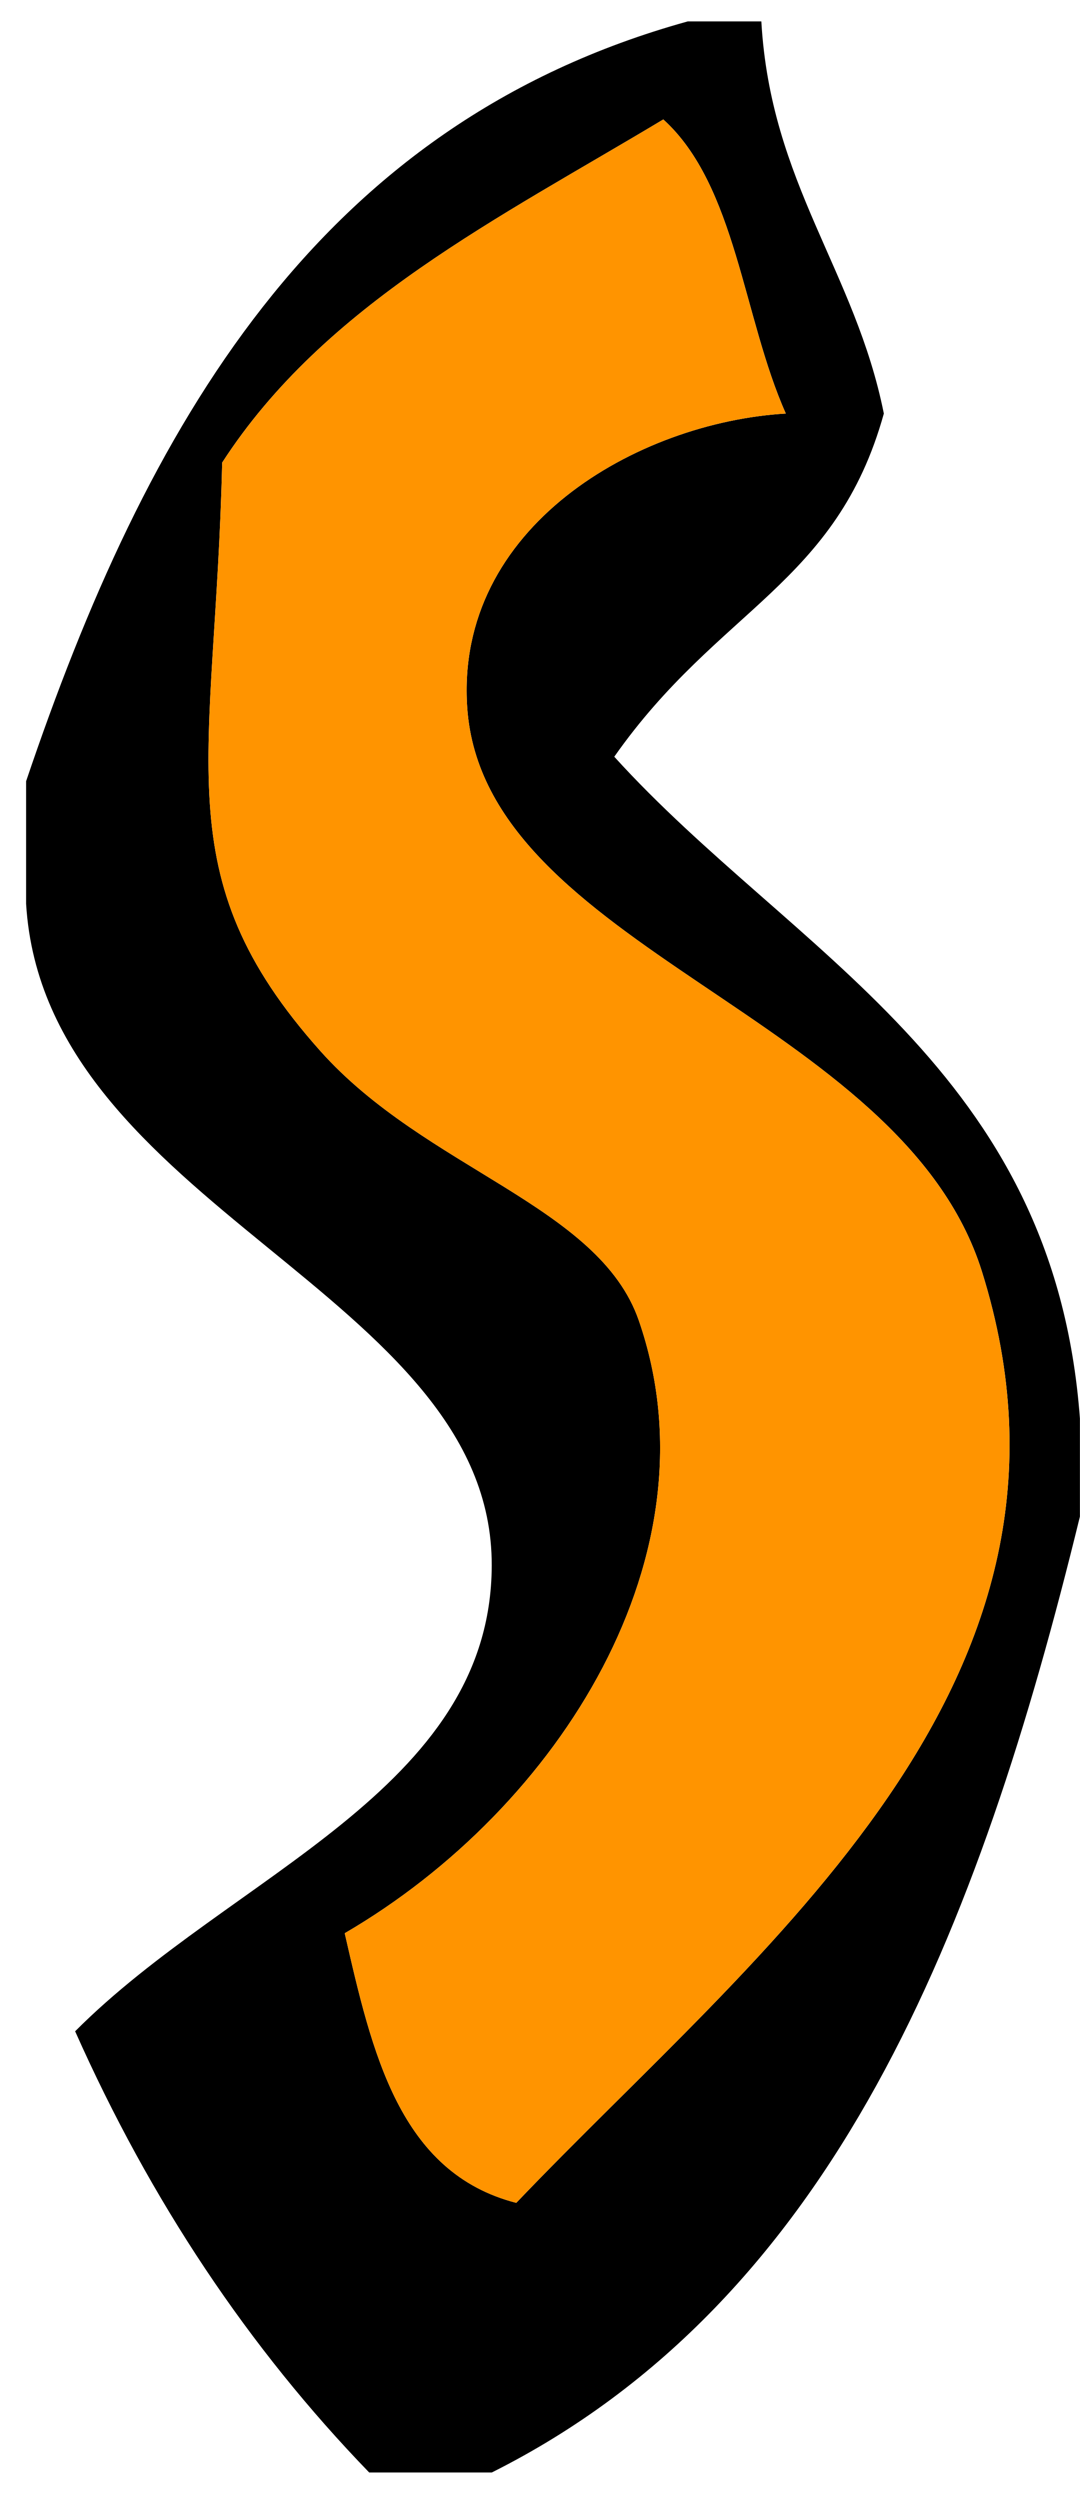 <svg width="35" height="81" xmlns="http://www.w3.org/2000/svg"><path d="M22.29.693h2.383c.3 5.259 3.042 8.076 3.97 12.707-1.541 5.545-5.341 6.284-8.736 11.119 5.79 6.387 14.255 10.1 15.09 21.443v3.177c-3.274 13.404-7.952 25.404-19.06 30.974h-3.972c-3.906-4.036-7.085-8.8-9.53-14.296 5.063-5.088 13.48-7.79 13.501-15.09.027-8.838-14.494-11.604-15.09-21.443v-3.971c3.88-11.476 9.42-21.29 21.444-24.62zM7.2 14.988c-.228 9.73-1.9 13.365 3.177 19.061 3.424 3.842 9.032 5.004 10.325 8.736 2.616 7.555-2.555 15.789-9.53 19.855.887 3.877 1.771 7.759 5.559 8.736 7.865-8.243 19.277-16.825 15.09-30.18-2.604-8.3-16.144-10.454-16.679-18.266-.402-5.86 5.509-9.244 10.325-9.53-1.39-3.111-1.61-7.39-3.971-9.53C16.204 7.05 10.526 9.843 7.2 14.988z"/><path fill="#FF9400" d="M21.496 3.87c2.36 2.14 2.58 6.419 3.97 9.53-4.815.286-10.726 3.67-10.324 9.53.535 7.812 14.075 9.965 16.678 18.267 4.188 13.354-7.224 21.936-15.09 30.18-3.787-.978-4.67-4.86-5.559-8.737 6.976-4.066 12.147-12.3 9.53-19.855-1.292-3.732-6.9-4.894-10.324-8.736C5.3 28.353 6.972 24.718 7.2 14.989c3.326-5.146 9.004-7.94 14.296-11.12z"/></svg>